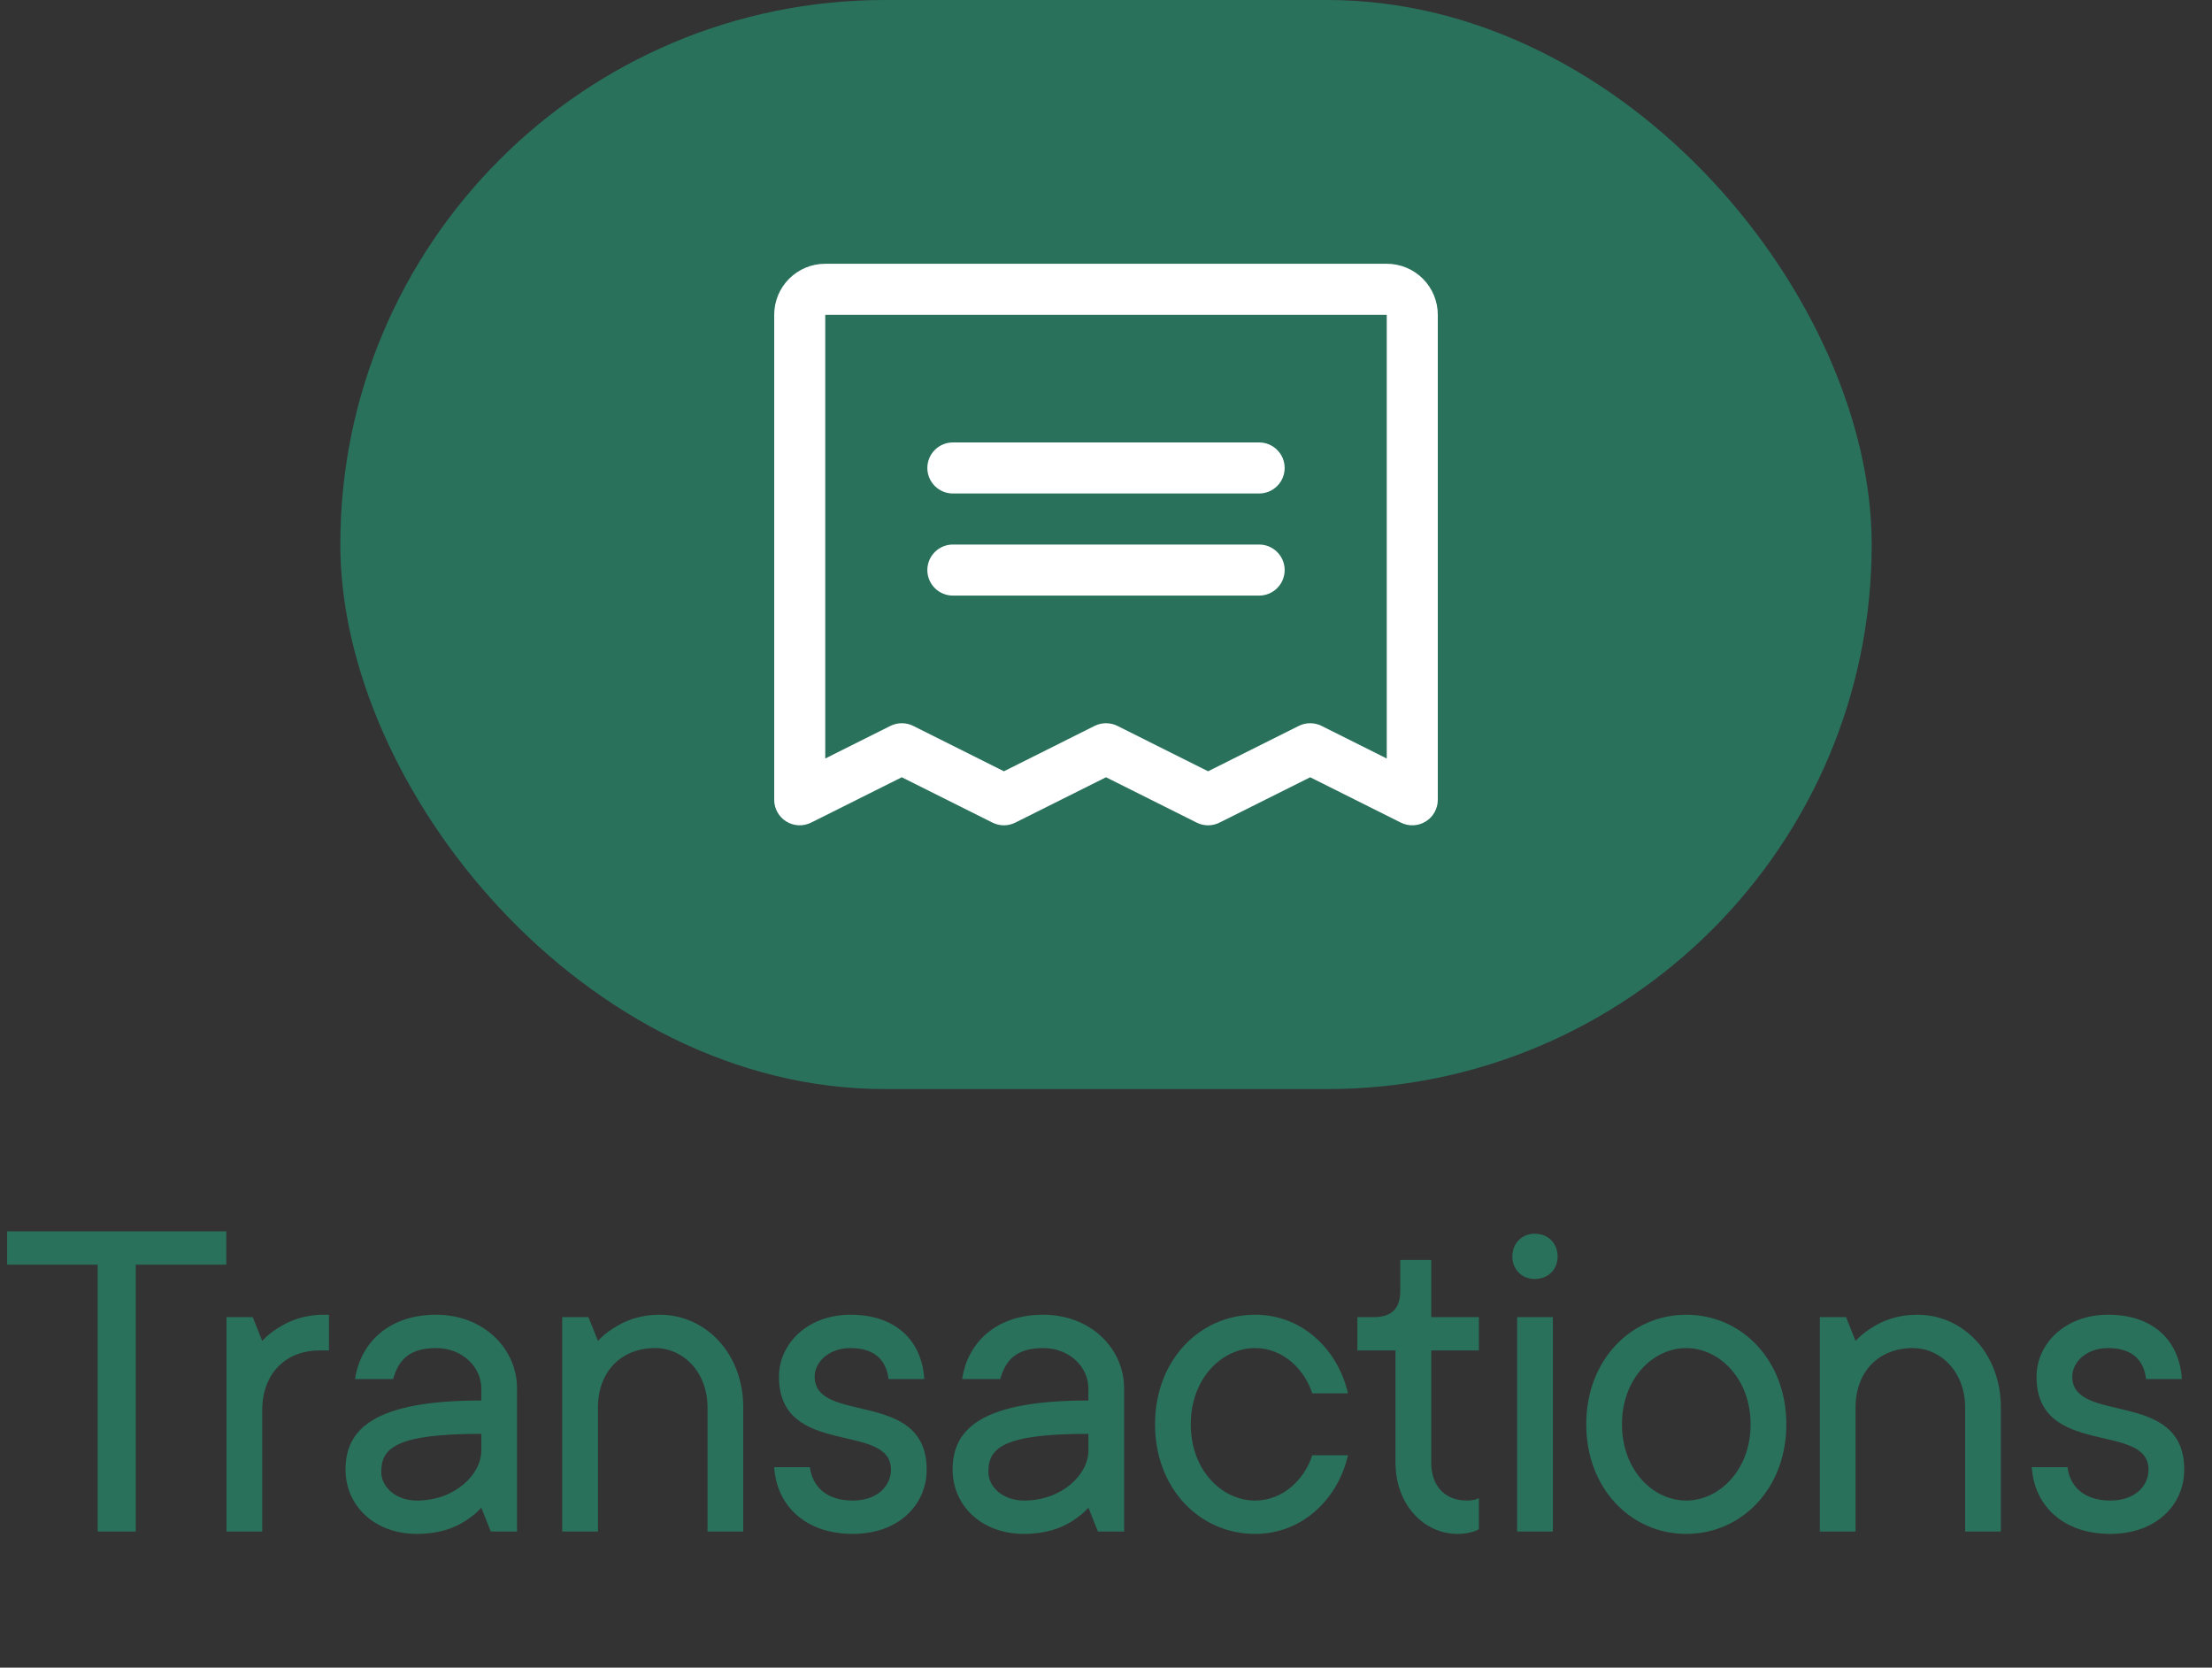 <svg width="65" height="49" viewBox="0 0 65 49" fill="none" xmlns="http://www.w3.org/2000/svg">
<rect x="0" y="0" width="65" height="49" fill="#333333" stroke="none"/>
<rect x="10" width="45" height="32" rx="16" fill="#29715B"/>
<path d="M27.25 13.75C27.25 13.551 27.329 13.36 27.47 13.22C27.61 13.079 27.801 13 28 13H37C37.199 13 37.39 13.079 37.53 13.22C37.671 13.36 37.75 13.551 37.75 13.75C37.75 13.949 37.671 14.14 37.53 14.28C37.39 14.421 37.199 14.5 37 14.5H28C27.801 14.5 27.61 14.421 27.47 14.28C27.329 14.14 27.25 13.949 27.25 13.75ZM28 17.5H37C37.199 17.5 37.39 17.421 37.53 17.28C37.671 17.14 37.75 16.949 37.75 16.75C37.75 16.551 37.671 16.36 37.53 16.22C37.39 16.079 37.199 16 37 16H28C27.801 16 27.61 16.079 27.47 16.22C27.329 16.36 27.25 16.551 27.25 16.75C27.25 16.949 27.329 17.14 27.47 17.28C27.61 17.421 27.801 17.5 28 17.5ZM42.25 9.25V23.5C42.25 23.628 42.217 23.753 42.155 23.865C42.093 23.977 42.003 24.071 41.894 24.138C41.785 24.205 41.661 24.243 41.533 24.249C41.406 24.255 41.279 24.227 41.164 24.17L38.5 22.838L35.836 24.17C35.731 24.223 35.617 24.25 35.5 24.25C35.383 24.25 35.269 24.223 35.164 24.17L32.5 22.838L29.836 24.17C29.731 24.223 29.616 24.25 29.5 24.25C29.384 24.25 29.269 24.223 29.164 24.17L26.5 22.838L23.836 24.17C23.721 24.227 23.594 24.255 23.467 24.249C23.339 24.243 23.215 24.205 23.106 24.138C22.997 24.071 22.907 23.977 22.845 23.865C22.783 23.753 22.75 23.628 22.75 23.5V9.25C22.75 8.852 22.908 8.471 23.189 8.189C23.471 7.908 23.852 7.75 24.25 7.75H40.75C41.148 7.75 41.529 7.908 41.811 8.189C42.092 8.471 42.25 8.852 42.25 9.25ZM40.75 9.25H24.25V22.287L26.164 21.329C26.269 21.277 26.384 21.25 26.5 21.25C26.616 21.25 26.731 21.277 26.836 21.329L29.5 22.662L32.164 21.329C32.269 21.277 32.383 21.25 32.5 21.25C32.617 21.25 32.731 21.277 32.836 21.329L35.5 22.662L38.164 21.329C38.269 21.277 38.383 21.25 38.5 21.25C38.617 21.25 38.731 21.277 38.836 21.329L40.75 22.287V9.25Z" fill="white"/>
<path d="M2.87 45V37.16H0.21V36.18H6.65V37.16H3.99V45H2.87ZM6.656 45V38.7H7.426L7.706 39.4C7.832 39.26 7.986 39.134 8.168 39.022C8.49 38.812 8.924 38.63 9.526 38.63H9.666V39.68H9.386C8.392 39.68 7.706 40.366 7.706 41.43V45H6.656ZM14.423 45L14.143 44.3C14.003 44.454 13.849 44.58 13.667 44.692C13.345 44.902 12.883 45.07 12.253 45.07C10.993 45.07 10.153 44.23 10.153 43.18C10.153 41.99 10.993 41.15 14.143 41.15V40.8C14.143 40.17 13.597 39.61 12.813 39.61C12.029 39.61 11.707 39.96 11.553 40.52H10.433C10.587 39.47 11.413 38.63 12.813 38.63C14.213 38.63 15.193 39.624 15.193 40.8V45H14.423ZM14.143 42.62V42.13C11.623 42.13 11.203 42.55 11.203 43.25C11.203 43.684 11.623 44.09 12.253 44.09C13.373 44.09 14.143 43.32 14.143 42.62ZM16.521 45V38.7H17.291L17.571 39.4C17.697 39.26 17.851 39.134 18.033 39.022C18.355 38.812 18.789 38.63 19.391 38.63C20.721 38.63 21.841 39.75 21.841 41.36V45H20.791V41.36C20.791 40.31 20.077 39.61 19.251 39.61C18.257 39.61 17.571 40.296 17.571 41.36V45H16.521ZM22.75 43.11H23.799C23.869 43.67 24.276 44.09 25.059 44.09C25.773 44.09 26.18 43.67 26.18 43.18C26.18 41.766 22.89 42.844 22.89 40.45C22.89 39.484 23.73 38.63 24.989 38.63C26.334 38.63 27.09 39.4 27.16 40.52H26.11C26.04 39.96 25.703 39.61 24.989 39.61C24.36 39.61 23.939 40.016 23.939 40.45C23.939 41.864 27.23 40.8 27.23 43.18C27.23 44.23 26.39 45.07 25.059 45.07C23.66 45.07 22.82 44.23 22.75 43.11ZM32.263 45L31.983 44.3C31.843 44.454 31.689 44.58 31.507 44.692C31.185 44.902 30.723 45.07 30.093 45.07C28.833 45.07 27.993 44.23 27.993 43.18C27.993 41.99 28.833 41.15 31.983 41.15V40.8C31.983 40.17 31.437 39.61 30.653 39.61C29.869 39.61 29.547 39.96 29.393 40.52H28.273C28.427 39.47 29.253 38.63 30.653 38.63C32.053 38.63 33.033 39.624 33.033 40.8V45H32.263ZM31.983 42.62V42.13C29.463 42.13 29.043 42.55 29.043 43.25C29.043 43.684 29.463 44.09 30.093 44.09C31.213 44.09 31.983 43.32 31.983 42.62ZM38.561 42.76H39.611C39.317 44.034 38.281 45.07 36.881 45.07C35.257 45.07 33.941 43.74 33.941 41.85C33.941 39.96 35.257 38.63 36.881 38.63C38.281 38.63 39.317 39.666 39.611 40.94H38.561C38.337 40.24 37.707 39.61 36.881 39.61C35.901 39.61 34.991 40.506 34.991 41.85C34.991 43.194 35.901 44.09 36.881 44.09C37.707 44.09 38.337 43.46 38.561 42.76ZM41.007 42.97V39.68H39.887V38.7H40.377C40.895 38.7 41.147 38.448 41.147 37.93V37.02H42.057V38.7H43.457V39.68H42.057V42.97C42.057 43.684 42.477 44.09 43.107 44.09C43.205 44.09 43.289 44.076 43.359 44.062L43.457 44.02V44.93C43.415 44.958 43.359 44.986 43.303 45C43.177 45.042 43.023 45.07 42.827 45.07C41.861 45.07 41.007 44.23 41.007 42.97ZM44.581 45V38.7H45.631V45H44.581ZM44.441 36.922C44.441 36.53 44.721 36.25 45.099 36.25C45.491 36.25 45.771 36.53 45.771 36.922C45.771 37.3 45.491 37.58 45.099 37.58C44.721 37.58 44.441 37.3 44.441 36.922ZM49.552 44.09C50.518 44.09 51.442 43.194 51.442 41.85C51.442 40.506 50.518 39.61 49.552 39.61C48.572 39.61 47.662 40.506 47.662 41.85C47.662 43.194 48.572 44.09 49.552 44.09ZM49.552 45.07C47.928 45.07 46.612 43.74 46.612 41.85C46.612 39.96 47.928 38.63 49.552 38.63C51.176 38.63 52.492 39.96 52.492 41.85C52.492 43.74 51.176 45.07 49.552 45.07ZM53.476 45V38.7H54.246L54.526 39.4C54.652 39.26 54.806 39.134 54.988 39.022C55.31 38.812 55.744 38.63 56.346 38.63C57.676 38.63 58.796 39.75 58.796 41.36V45H57.746V41.36C57.746 40.31 57.032 39.61 56.206 39.61C55.212 39.61 54.526 40.296 54.526 41.36V45H53.476ZM59.704 43.11H60.754C60.824 43.67 61.23 44.09 62.014 44.09C62.728 44.09 63.134 43.67 63.134 43.18C63.134 41.766 59.844 42.844 59.844 40.45C59.844 39.484 60.684 38.63 61.944 38.63C63.288 38.63 64.044 39.4 64.114 40.52H63.064C62.994 39.96 62.658 39.61 61.944 39.61C61.314 39.61 60.894 40.016 60.894 40.45C60.894 41.864 64.184 40.8 64.184 43.18C64.184 44.23 63.344 45.07 62.014 45.07C60.614 45.07 59.774 44.23 59.704 43.11Z" fill="#29715B"/>
</svg>

